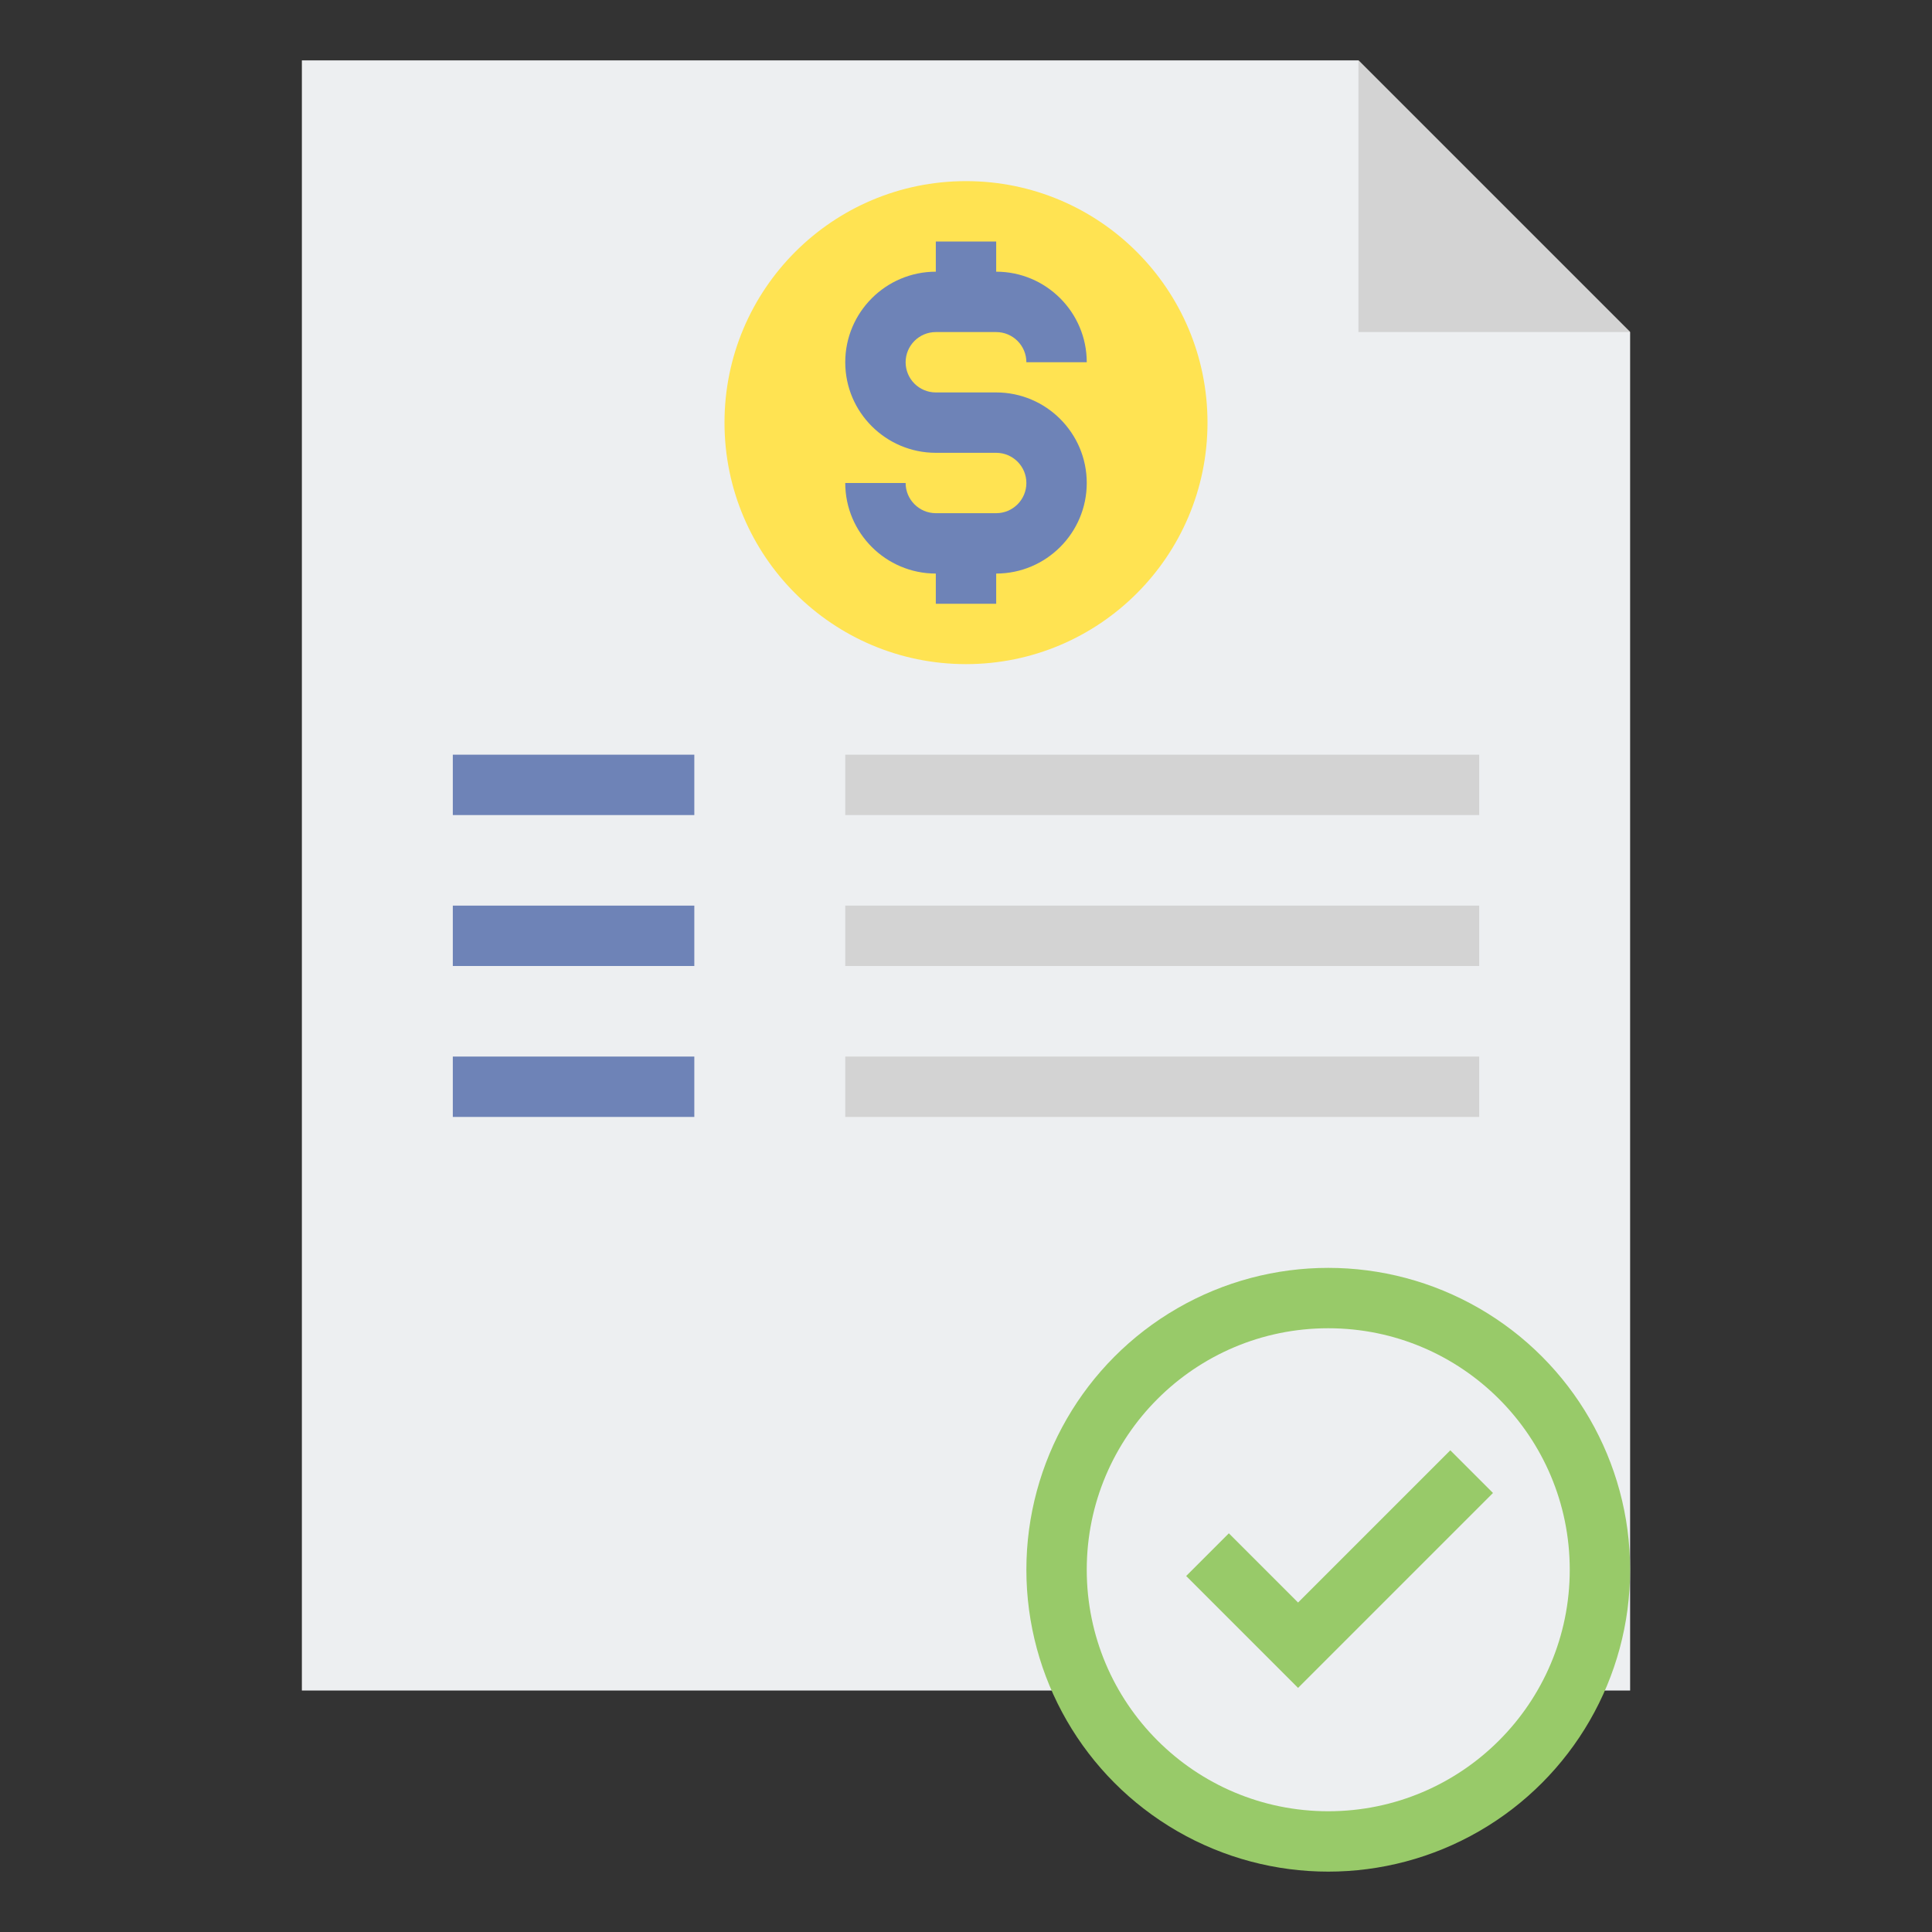 <svg id="Layer_2" enable-background="new 0 0 64 64" height="512" viewBox="0 0 64 64" width="512" xmlns="http://www.w3.org/2000/svg"><rect x="0" y="0" width="64" height="64" fill="#333333" stroke="none"/><path d="m54 56h-44v-54h35l9 9z" fill="#edeff1"/><circle cx="32" cy="14" fill="#ffe352" r="8"/><g fill="#6e83b7"><path d="m33 13h-2c-.552 0-1-.449-1-1s.448-1 1-1h2c.552 0 1 .449 1 1h2c0-1.654-1.346-3-3-3v-1h-2v1c-1.654 0-3 1.346-3 3s1.346 3 3 3h2c.552 0 1 .449 1 1s-.448 1-1 1h-2c-.552 0-1-.449-1-1h-2c0 1.654 1.346 3 3 3v1h2v-1c1.654 0 3-1.346 3-3s-1.346-3-3-3z"/><path d="m15 25h8v2h-8z"/><path d="m15 30h8v2h-8z"/><path d="m15 35h8v2h-8z"/></g><path d="m28 25h21v2h-21z" fill="#d3d3d3"/><path d="m28 30h21v2h-21z" fill="#d3d3d3"/><path d="m28 35h21v2h-21z" fill="#d3d3d3"/><path d="m54 11h-9v-9z" fill="#d3d3d3"/><circle cx="44" cy="52" fill="#98ca69" r="10"/><circle cx="44" cy="52" fill="#edeff1" r="8"/><path d="m43 55.914-3.707-3.707 1.414-1.414 2.293 2.293 5.043-5.043 1.414 1.414z" fill="#98ca69"/></svg>